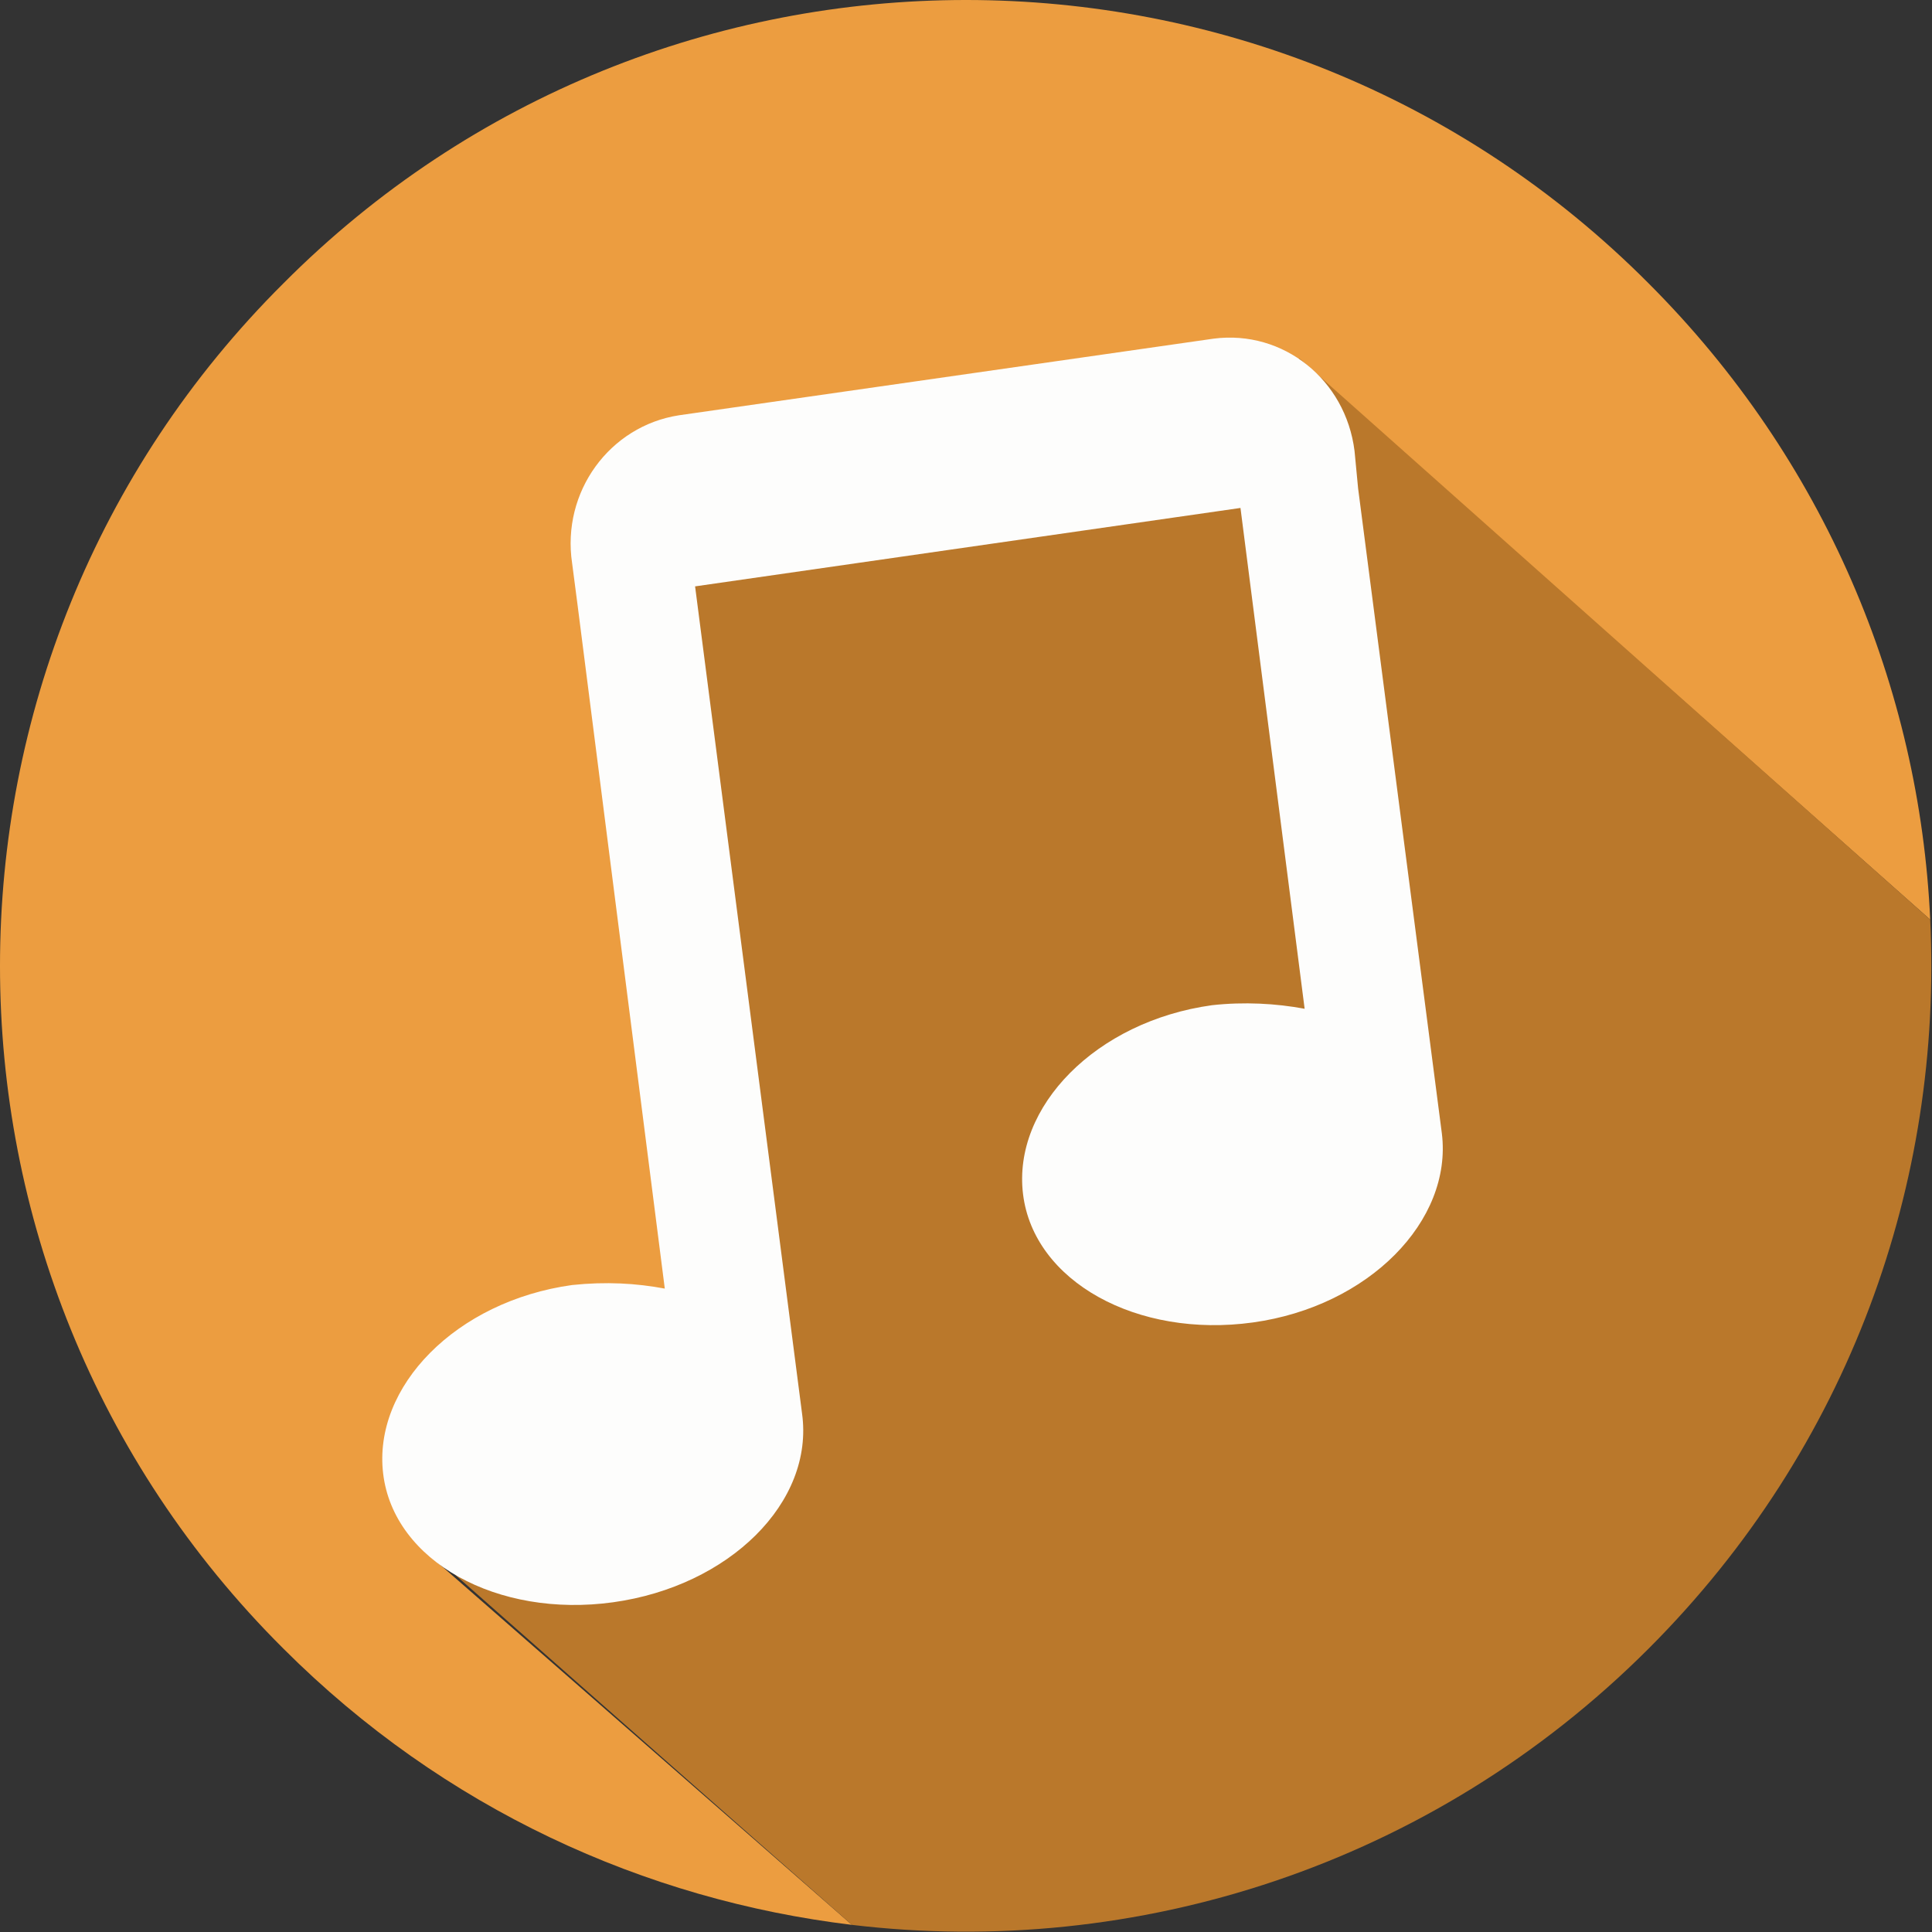 <?xml version="1.0" encoding="utf-8"?>
<!-- Generator: Adobe Illustrator 19.1.0, SVG Export Plug-In . SVG Version: 6.00 Build 0)  -->
<svg version="1.1" id="Layer_1" xmlns="http://www.w3.org/2000/svg" xmlns:xlink="http://www.w3.org/1999/xlink" x="0px" y="0px"
	 viewBox="0 0 108.4 108.4" style="enable-background:new 0 0 108.4 108.4;" xml:space="preserve">
<rect x="0" y="0" width="108.4" height="108.4" fill="#333333" stroke="none"/>
<style type="text/css">
	.st0{fill:#EC9D40;}
	.st1{fill:#BA782B;}
	.st2{fill:#FDFDFC;}
</style>
<g id="Musuc_x5F_Arena_2_">
	<g>
		<path class="st0" d="M40.3,78.8l-4.7-41.6l2.6-12.6l19.3-0.9l15.4-0.9v-2.6l35.4,31.4c-0.6-13-5.9-25.8-15.8-35.7
			C71.4-5.3,37-5.3,15.9,15.9C-5.3,37-5.3,71.4,15.9,92.5c9,9,20.3,14.1,31.9,15.5L23.9,87.1L40.3,78.8z"/>
		<path class="st1" d="M92.5,92.5c11.3-11.3,16.5-26.2,15.8-40.9L72.9,20.1v2.6l-15.4,0.9l-19.3,0.9l-2.6,12.6l4.7,41.6l-16.3,8.3
			L47.8,108C63.7,109.9,80.3,104.7,92.5,92.5z"/>
	</g>
	<path class="st2" d="M68.1,19l-30,4.3c-3.9,0.6-6.6,4.3-6,8.3l0.3,2.3l4.9,38.4c-1.6-0.3-3.3-0.4-5.2-0.2
		c-6.5,0.9-11.2,5.7-10.6,10.6c0.6,4.9,6.4,8.1,12.9,7.2C40.9,89,45.7,84.3,45,79.3l-6-46.4l30.6-4.4l3.6,28.1
		c-1.6-0.3-3.4-0.4-5.2-0.2c-6.5,0.9-11.2,5.7-10.6,10.6c0.6,4.9,6.4,8.1,12.9,7.2c6.5-0.9,11.2-5.7,10.6-10.6l-4.7-36.2L76,25.3
		C75.5,21.3,72,18.5,68.1,19z"/>
</g>
</svg>
